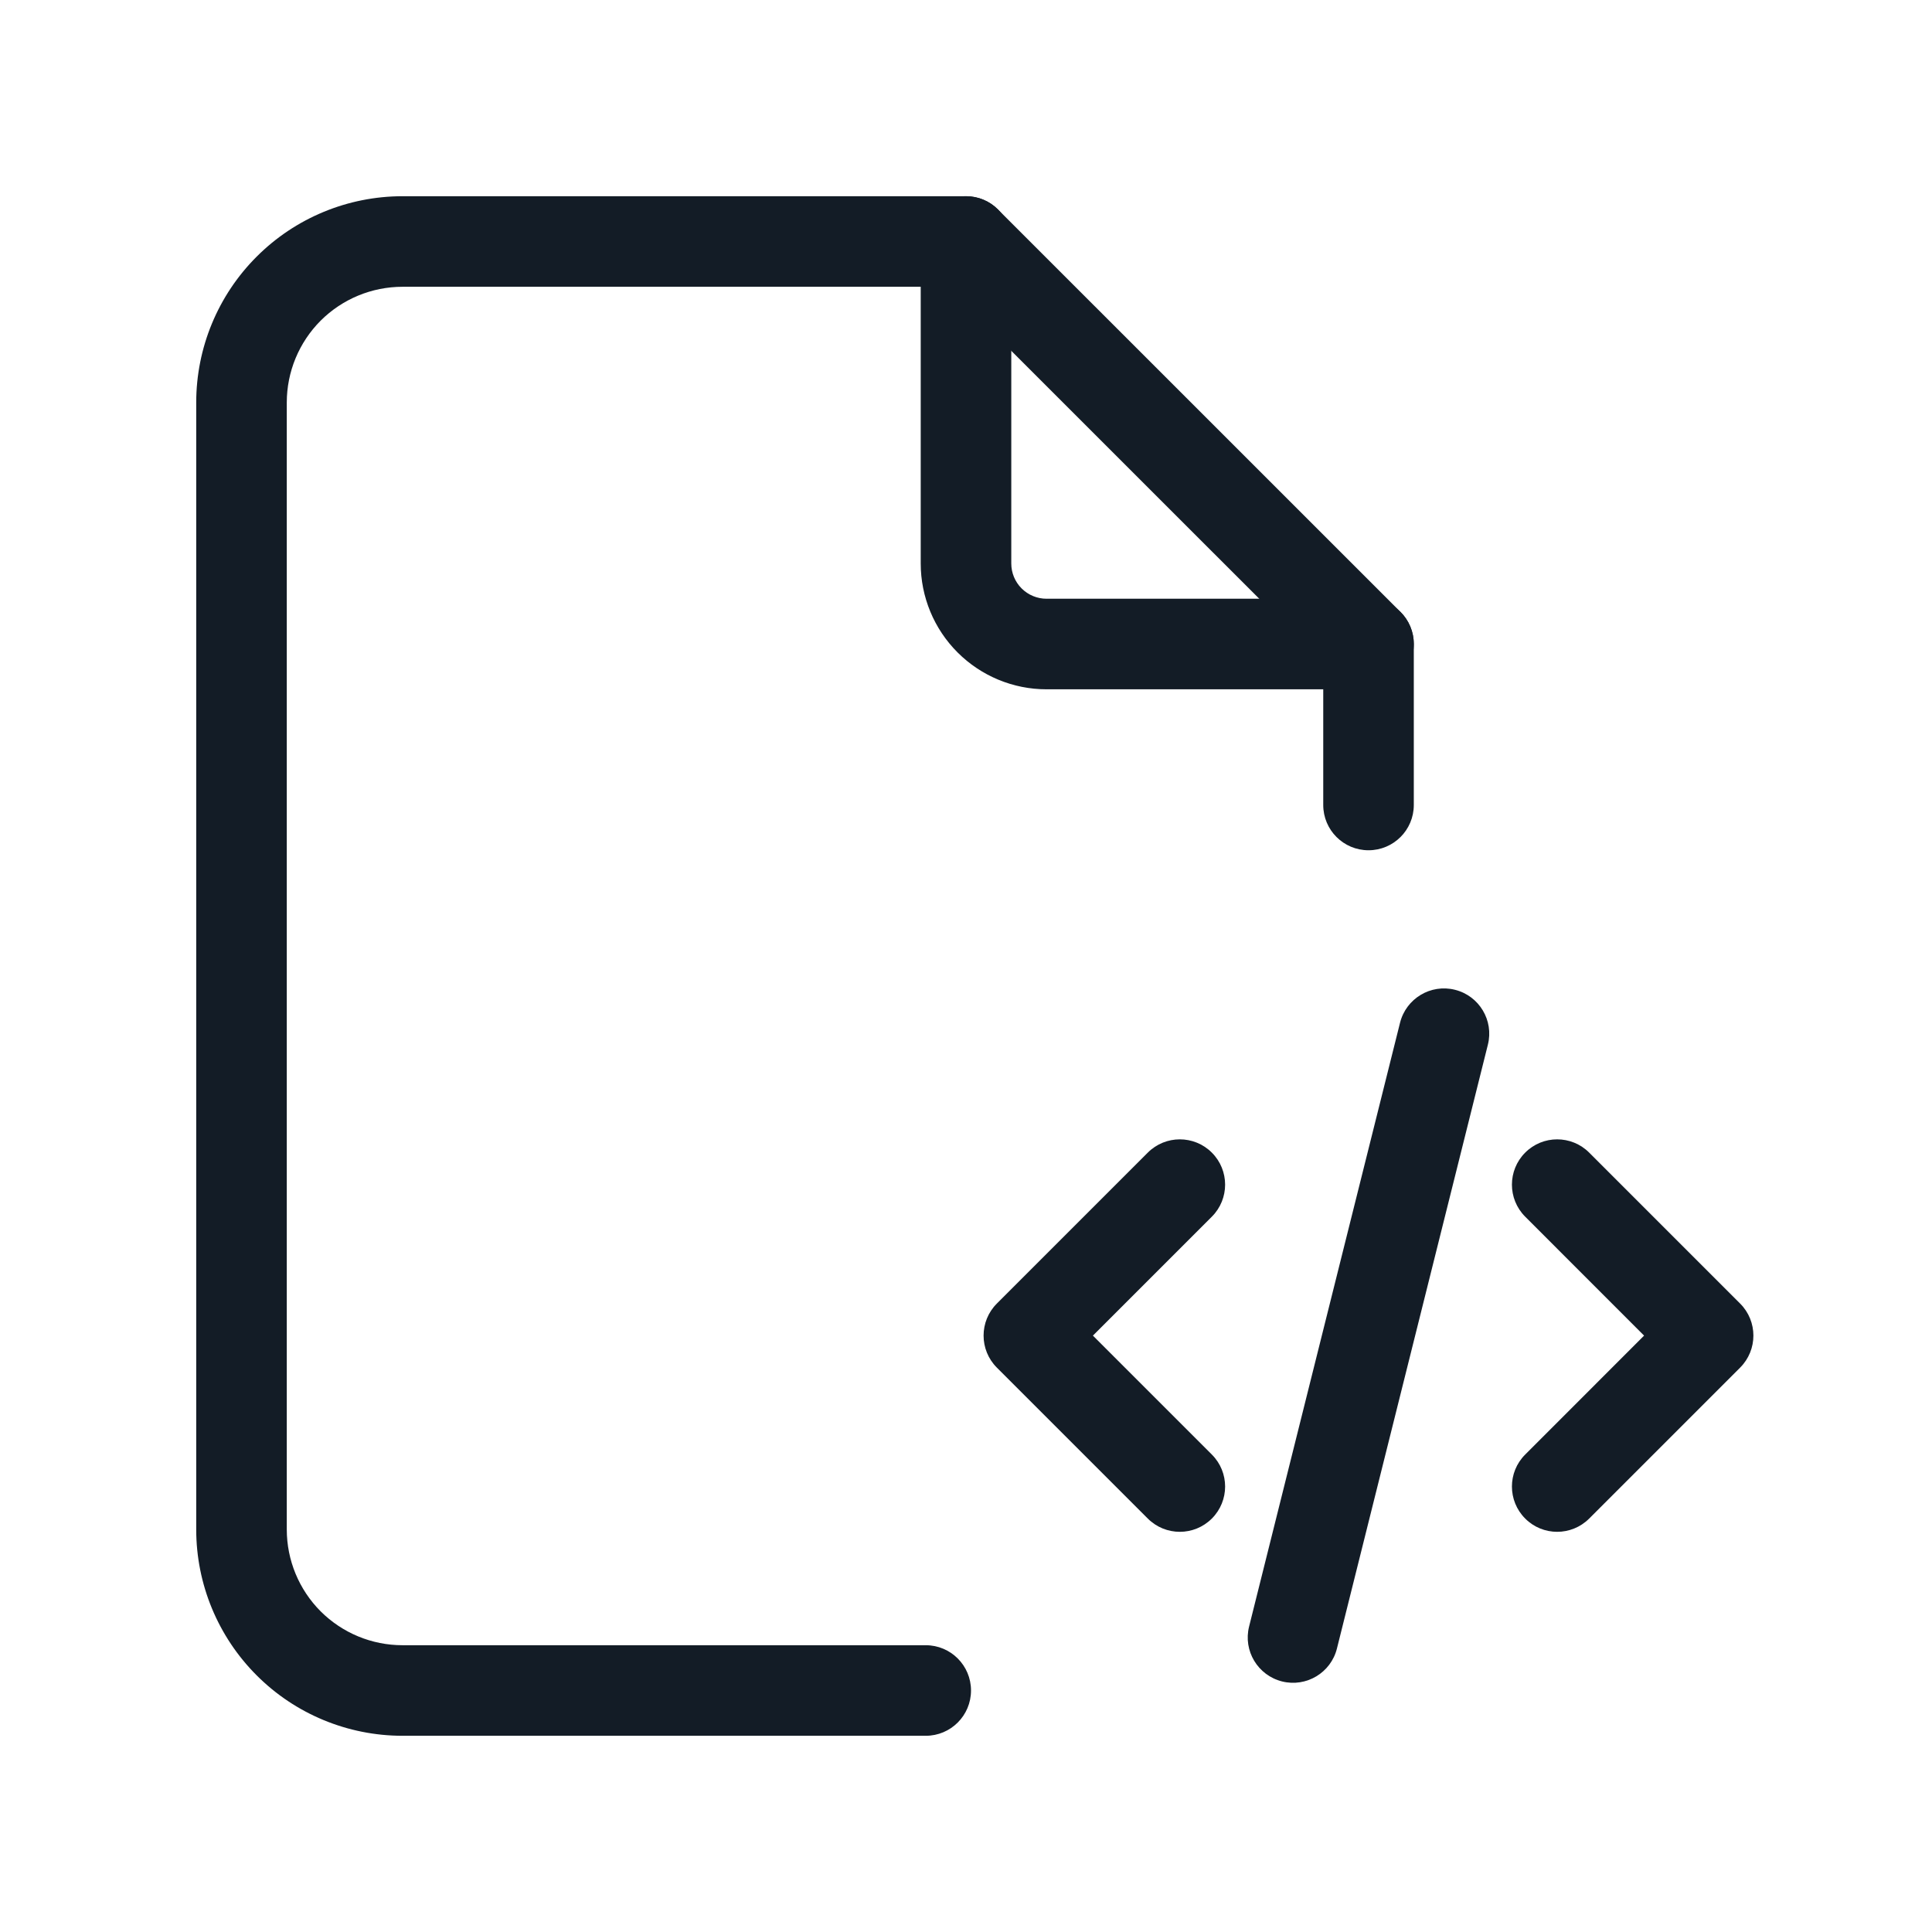 <svg width="32" height="32" viewBox="0 0 32 32" fill="none" xmlns="http://www.w3.org/2000/svg">
<path fill-rule="evenodd" clip-rule="evenodd" d="M16 3.25C16.414 3.25 16.75 3.586 16.75 4V9.333C16.75 9.488 16.811 9.636 16.921 9.746C17.03 9.855 17.179 9.917 17.333 9.917H22.667C23.081 9.917 23.417 10.252 23.417 10.667C23.417 11.081 23.081 11.417 22.667 11.417H17.333C16.781 11.417 16.251 11.197 15.86 10.806C15.47 10.416 15.25 9.886 15.25 9.333V4C15.25 3.586 15.586 3.25 16 3.25Z" fill="#131C26"/>
<path fill-rule="evenodd" clip-rule="evenodd" d="M6.667 4.75C6.158 4.75 5.671 4.952 5.311 5.311C4.952 5.671 4.75 6.158 4.75 6.667V25.333C4.75 25.842 4.952 26.329 5.311 26.689C5.671 27.048 6.158 27.25 6.667 27.25H15.333C15.748 27.25 16.083 27.586 16.083 28C16.083 28.414 15.748 28.75 15.333 28.75H6.667C5.761 28.75 4.891 28.39 4.251 27.749C3.61 27.108 3.25 26.239 3.25 25.333V6.667C3.25 5.761 3.61 4.891 4.251 4.251C4.891 3.61 5.761 3.25 6.667 3.25H16C16.199 3.25 16.39 3.329 16.53 3.47L23.197 10.136C23.338 10.277 23.417 10.468 23.417 10.667V13.333C23.417 13.748 23.081 14.083 22.667 14.083C22.253 14.083 21.917 13.748 21.917 13.333V10.977L15.689 4.75H6.667Z" fill="#131C26"/>
<path fill-rule="evenodd" clip-rule="evenodd" d="M20.072 19.091C20.365 19.384 20.365 19.859 20.072 20.152L18.102 22.122L20.072 24.092C20.365 24.384 20.365 24.859 20.072 25.152C19.779 25.445 19.304 25.445 19.011 25.152L16.511 22.652C16.218 22.359 16.218 21.884 16.511 21.591L19.011 19.091C19.304 18.798 19.779 18.798 20.072 19.091Z" fill="#131C26"/>
<path fill-rule="evenodd" clip-rule="evenodd" d="M25.262 19.091C25.554 18.798 26.029 18.798 26.322 19.091L28.822 21.591C29.115 21.884 29.115 22.359 28.822 22.652L26.322 25.152C26.029 25.445 25.554 25.445 25.262 25.152C24.969 24.859 24.969 24.384 25.262 24.092L27.231 22.122L25.262 20.152C24.969 19.859 24.969 19.384 25.262 19.091Z" fill="#131C26"/>
<path fill-rule="evenodd" clip-rule="evenodd" d="M24.099 16.394C24.5 16.494 24.745 16.901 24.644 17.303L22.144 27.304C22.044 27.706 21.637 27.95 21.235 27.85C20.833 27.749 20.588 27.342 20.689 26.94L23.189 16.94C23.29 16.538 23.697 16.293 24.099 16.394Z" fill="#131C26"/>
</svg>
